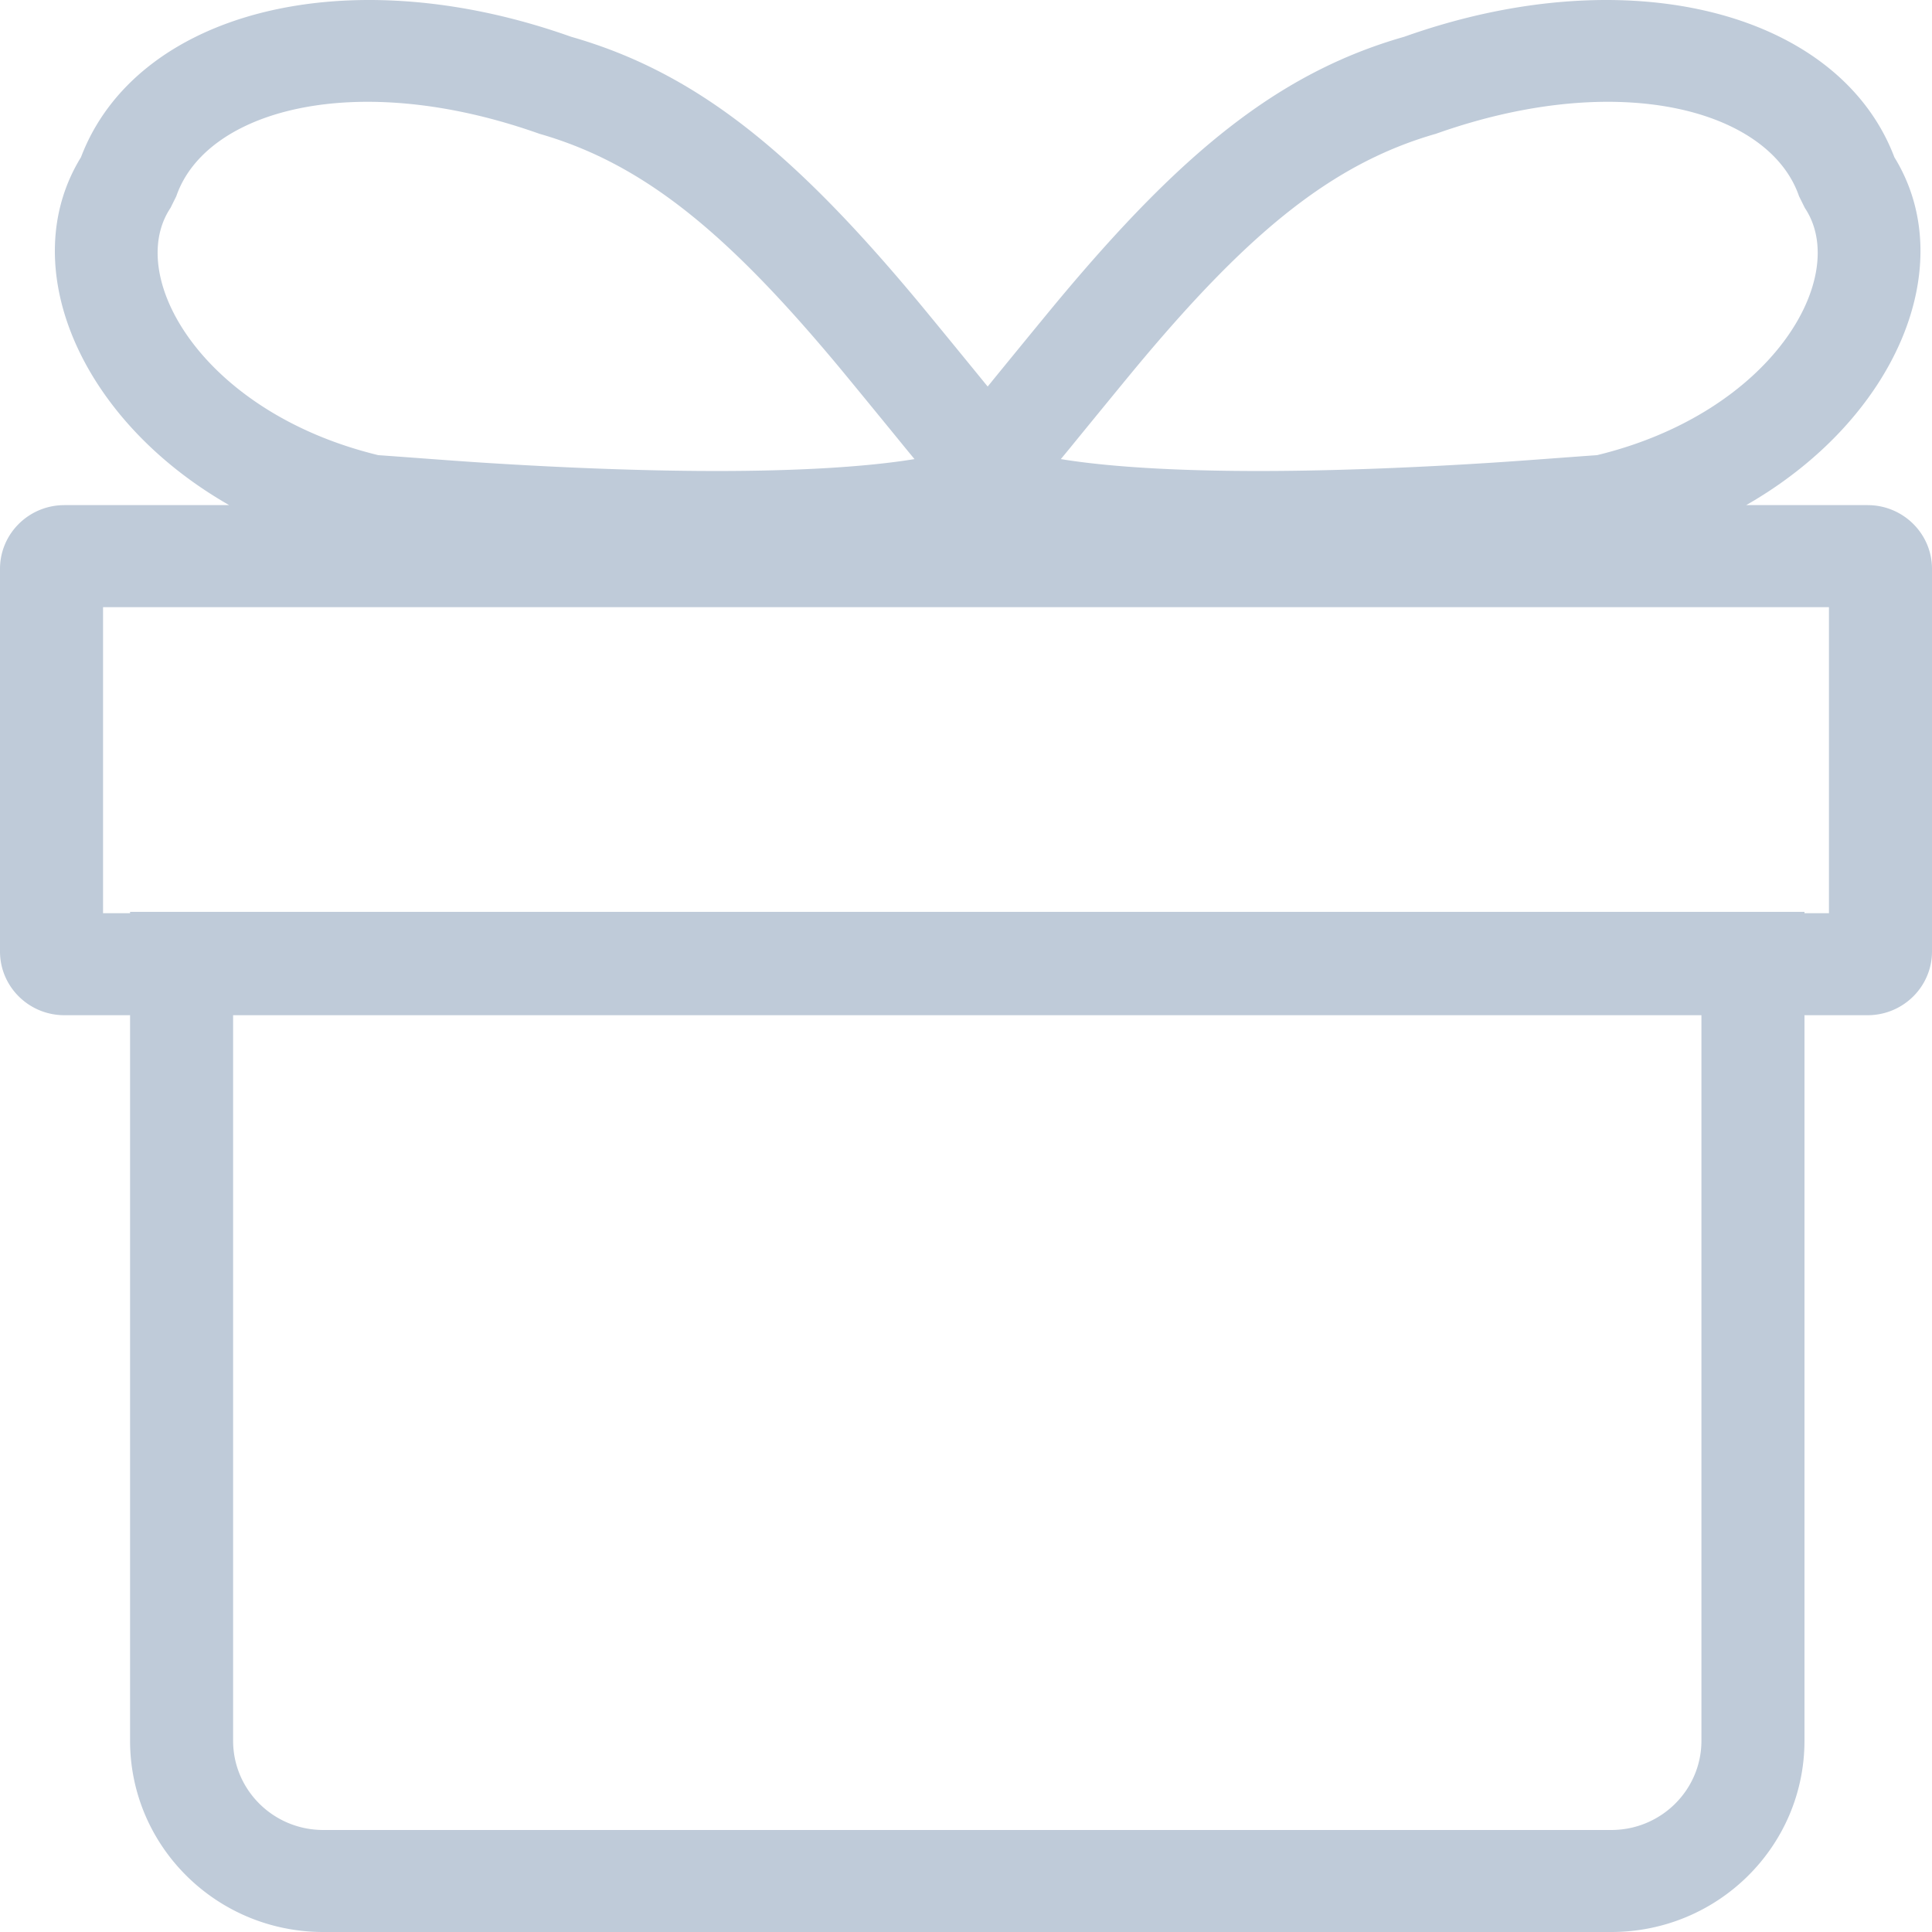 <?xml version="1.0" standalone="no"?><!DOCTYPE svg PUBLIC "-//W3C//DTD SVG 1.1//EN" "http://www.w3.org/Graphics/SVG/1.1/DTD/svg11.dtd"><svg t="1554955699214" class="icon" style="" viewBox="0 0 1024 1024" version="1.1" xmlns="http://www.w3.org/2000/svg" p-id="8204" xmlns:xlink="http://www.w3.org/1999/xlink" width="128" height="128"><defs><style type="text/css"></style></defs><path d="M523.488 204.863c0.975-1.184 1.972-2.398 2.99-3.641-7.598 9.269 26.624-32.672 35.097-42.803 64.409-77.021 115.753-119.834 182.749-138.948 119.57-42.514 230.645-12.804 259.741 63.883 35.203 57.164 1.085 138.799-78.551 184.375h64.35c18.852 0 34.134 15.131 34.134 33.794v202.768c0 18.663-15.282 33.792-34.134 33.792h-33.458v384.534c0 55.992-45.846 101.384-102.4 101.384H171.341c-56.553 0-102.4-45.392-102.4-101.384v-384.532H34.134C15.282 538.084 0 522.954 0 504.29v-202.768c0-18.663 15.282-33.794 34.134-33.794h87.327C41.82 222.152 7.705 140.515 42.908 83.353 72.003 6.666 183.079-23.044 302.651 19.47c66.994 19.114 118.339 61.927 182.749 138.946 8.473 10.133 42.693 52.074 35.094 42.803l2.992 3.645zM68.94 484.015v-0.725h887.464v0.725h12.978v-162.214H54.614v162.214h14.328z m832.852 54.071h-778.238v384.532c0 26.13 21.393 47.313 47.786 47.313h682.665c26.393 0 47.788-21.182 47.788-47.313v-384.532zM255.946 245.225c38.84 2.48 77.25 4.076 113.039 4.37 48.574 0.401 88.74-1.831 115.72-6.267-2.144-2.591-4.379-5.304-6.722-8.163 7.727 9.429-26.388-32.385-34.65-42.264-57.938-69.28-102.185-106.174-157.462-122.003C188.526 36.334 109.138 58.313 93.444 104.003l-3.084 6.22c-24.195 36.184 16.884 108.384 110.131 131.016 13.091 0.905 39.217 2.949 55.456 3.985z m535.08 0c16.241-1.038 42.365-3.08 55.456-3.985 93.247-22.63 134.328-94.832 110.131-131.016l-3.084-6.22c-15.692-45.691-95.082-67.67-192.426-33.106-55.28 15.829-99.526 52.724-157.464 122.003-8.26 9.88-42.375 51.691-34.648 42.264a2060.861 2060.861 0 0 1-6.722 8.163c26.978 4.436 67.146 6.668 115.72 6.267 35.787-0.295 74.199-1.89 113.039-4.37z" fill="#BFCBD9" p-id="8205"></path></svg>